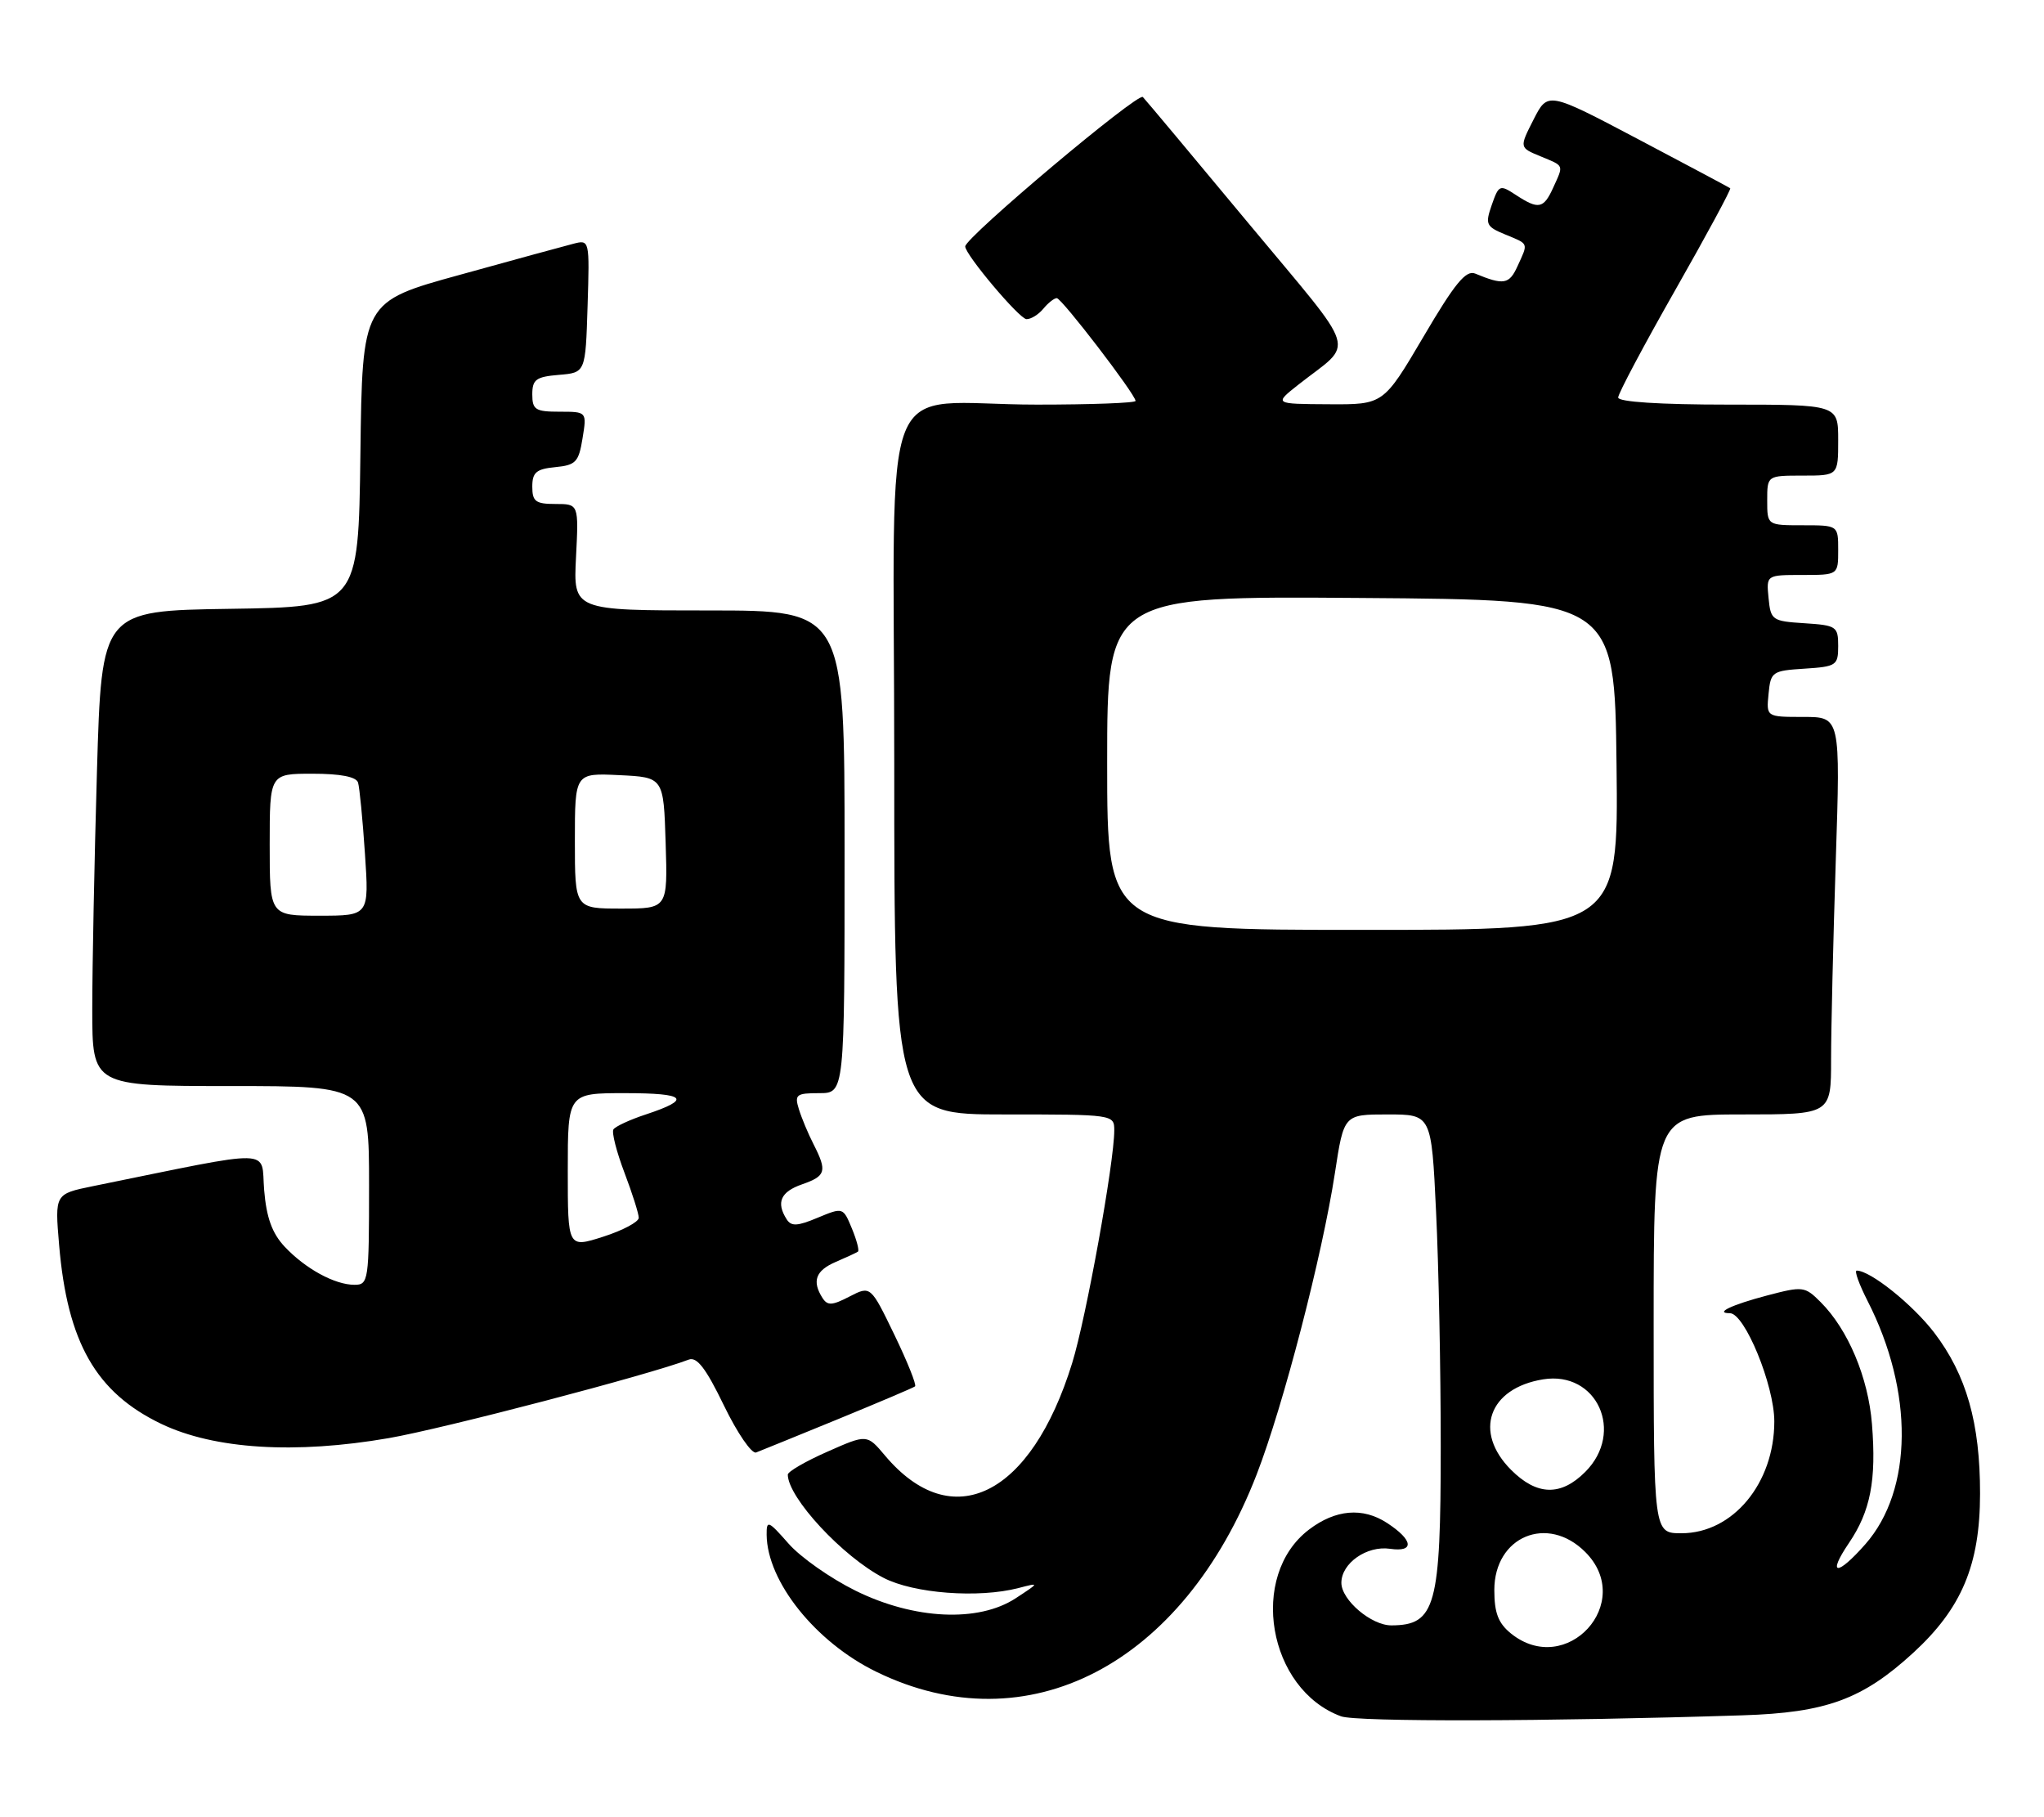 <?xml version="1.0" encoding="UTF-8" standalone="no"?>
<!DOCTYPE svg PUBLIC "-//W3C//DTD SVG 1.1//EN" "http://www.w3.org/Graphics/SVG/1.1/DTD/svg11.dtd" >
<svg xmlns="http://www.w3.org/2000/svg" xmlns:xlink="http://www.w3.org/1999/xlink" version="1.1" viewBox="0 0 288 256">
 <g >
 <path fill="currentColor"
d=" M 245.50 241.65 C 257.31 241.28 262.43 239.40 269.58 232.84 C 276.41 226.57 278.98 220.45 278.99 210.43 C 279.00 200.48 277.07 193.69 272.54 187.75 C 269.50 183.78 263.54 179.00 261.61 179.00 C 261.25 179.00 261.94 180.91 263.13 183.25 C 269.67 196.03 269.55 209.89 262.84 217.53 C 258.85 222.07 257.39 221.99 260.50 217.40 C 263.55 212.91 264.40 208.55 263.76 200.62 C 263.24 194.06 260.39 187.29 256.52 183.43 C 254.30 181.21 254.02 181.18 249.00 182.50 C 243.98 183.82 241.51 185.00 243.74 185.00 C 245.83 185.00 250.00 195.17 250.00 200.25 C 250.00 208.96 244.16 216.00 236.92 216.00 C 233.00 216.00 233.00 216.00 233.00 186.50 C 233.00 157.00 233.00 157.00 245.50 157.00 C 258.00 157.00 258.00 157.00 258.00 149.25 C 258.00 144.99 258.30 132.39 258.66 121.25 C 259.32 101.00 259.32 101.00 254.10 101.00 C 248.87 101.00 248.87 101.00 249.19 97.75 C 249.49 94.63 249.70 94.49 254.25 94.20 C 258.75 93.91 259.00 93.74 259.00 91.00 C 259.00 88.26 258.75 88.09 254.25 87.80 C 249.70 87.51 249.49 87.37 249.19 84.25 C 248.87 81.00 248.87 81.00 253.94 81.00 C 259.00 81.00 259.00 81.00 259.00 77.50 C 259.00 74.00 259.00 74.00 254.00 74.00 C 249.00 74.00 249.00 74.00 249.00 70.50 C 249.00 67.00 249.00 67.00 254.00 67.00 C 259.00 67.00 259.00 67.00 259.00 62.00 C 259.00 57.00 259.00 57.00 243.50 57.00 C 233.84 57.00 228.00 56.62 228.00 56.00 C 228.00 55.45 231.62 48.64 236.04 40.87 C 240.46 33.10 243.95 26.64 243.79 26.52 C 243.63 26.40 237.78 23.28 230.80 19.60 C 218.09 12.90 218.09 12.90 216.08 16.84 C 214.07 20.79 214.07 20.79 217.03 22.01 C 220.45 23.43 220.34 23.15 218.84 26.45 C 217.49 29.42 216.77 29.55 213.58 27.46 C 211.32 25.98 211.18 26.04 210.19 28.87 C 209.24 31.60 209.39 31.92 212.08 33.03 C 215.46 34.43 215.35 34.15 213.81 37.52 C 212.65 40.07 211.86 40.20 207.85 38.54 C 206.55 38.01 204.98 39.92 200.57 47.43 C 194.93 57.00 194.93 57.00 187.22 56.95 C 179.50 56.91 179.50 56.91 182.93 54.20 C 190.92 47.90 191.71 50.46 175.95 31.50 C 168.18 22.15 161.47 14.13 161.03 13.67 C 160.36 12.96 136.00 33.45 136.00 34.72 C 136.00 35.88 143.62 44.92 144.63 44.96 C 145.25 44.98 146.32 44.32 147.00 43.50 C 147.68 42.67 148.54 42.00 148.90 42.00 C 149.59 42.00 160.00 55.58 160.00 56.48 C 160.00 56.77 153.76 57.00 146.12 57.00 C 123.36 57.00 126.00 50.36 126.00 107.62 C 126.00 157.00 126.00 157.00 141.50 157.00 C 156.91 157.00 157.00 157.01 157.00 159.25 C 157.00 163.74 153.03 185.70 151.07 192.02 C 145.28 210.78 134.15 216.28 124.70 205.06 C 122.16 202.04 122.16 202.04 116.58 204.51 C 113.51 205.86 111.00 207.32 111.00 207.74 C 111.02 210.98 118.73 219.30 124.49 222.28 C 128.74 224.49 137.87 225.18 143.50 223.72 C 146.50 222.94 146.50 222.94 143.11 225.16 C 137.86 228.59 128.82 228.17 120.56 224.10 C 117.05 222.37 112.78 219.38 111.09 217.44 C 108.24 214.20 108.00 214.11 108.02 216.22 C 108.09 222.82 114.92 231.35 123.48 235.52 C 144.78 245.91 166.67 234.55 177.06 207.73 C 180.82 198.02 186.30 176.90 188.09 165.25 C 189.35 157.00 189.35 157.00 195.52 157.00 C 201.69 157.00 201.69 157.00 202.34 170.66 C 202.71 178.17 203.00 193.05 203.00 203.72 C 203.00 226.31 202.28 228.95 196.06 228.98 C 193.23 229.00 189.00 225.41 189.00 222.98 C 189.00 220.22 192.59 217.71 195.86 218.19 C 199.33 218.70 199.14 216.97 195.45 214.56 C 192.02 212.31 188.17 212.64 184.43 215.49 C 175.89 222.00 178.64 237.99 188.95 241.79 C 191.14 242.59 218.17 242.53 245.50 241.65 Z  M 118.09 199.92 C 123.81 197.57 128.70 195.50 128.93 195.31 C 129.17 195.12 127.86 191.85 126.02 188.04 C 122.67 181.12 122.67 181.12 119.70 182.65 C 117.24 183.93 116.59 183.96 115.88 182.84 C 114.38 180.48 114.93 178.99 117.75 177.78 C 119.26 177.13 120.67 176.48 120.88 176.33 C 121.10 176.18 120.71 174.71 120.03 173.06 C 118.79 170.07 118.78 170.07 115.21 171.55 C 112.36 172.75 111.48 172.79 110.84 171.77 C 109.33 169.40 109.99 167.90 113.00 166.85 C 116.38 165.67 116.57 165.02 114.63 161.20 C 113.87 159.72 112.94 157.49 112.56 156.25 C 111.93 154.21 112.19 154.00 115.43 154.00 C 119.00 154.00 119.00 154.00 119.00 120.00 C 119.00 86.00 119.00 86.00 99.89 86.00 C 80.78 86.00 80.78 86.00 81.16 78.50 C 81.54 71.00 81.54 71.00 78.27 71.00 C 75.47 71.00 75.00 70.65 75.00 68.56 C 75.00 66.55 75.56 66.07 78.24 65.81 C 81.13 65.53 81.54 65.10 82.08 61.75 C 82.69 58.00 82.69 58.00 78.84 58.00 C 75.44 58.00 75.00 57.72 75.00 55.56 C 75.00 53.46 75.53 53.08 78.75 52.81 C 82.50 52.50 82.50 52.50 82.79 43.12 C 83.08 33.79 83.07 33.75 80.79 34.34 C 79.53 34.66 72.32 36.63 64.78 38.72 C 51.05 42.50 51.05 42.50 50.78 64.00 C 50.50 85.50 50.50 85.50 32.41 85.77 C 14.32 86.04 14.32 86.04 13.66 108.68 C 13.30 121.14 13.00 136.20 13.00 142.16 C 13.00 153.00 13.00 153.00 32.50 153.00 C 52.00 153.00 52.00 153.00 52.00 167.00 C 52.00 180.45 51.92 181.00 49.95 181.00 C 47.16 181.00 43.00 178.72 40.08 175.60 C 38.34 173.73 37.54 171.53 37.22 167.66 C 36.73 161.73 39.25 161.79 13.11 167.10 C 7.72 168.20 7.72 168.20 8.33 175.39 C 9.49 189.13 13.53 196.19 22.74 200.60 C 30.21 204.17 41.59 204.88 54.77 202.60 C 62.46 201.27 91.54 193.66 97.04 191.54 C 98.19 191.10 99.46 192.75 102.00 198.00 C 103.88 201.88 105.92 204.86 106.54 204.62 C 107.16 204.38 112.36 202.27 118.09 199.92 Z  M 212.88 230.11 C 211.10 228.66 210.55 227.21 210.55 224.00 C 210.55 216.45 218.04 213.32 223.36 218.64 C 230.48 225.75 220.71 236.44 212.88 230.11 Z  M 212.92 207.08 C 207.57 201.73 209.74 195.57 217.42 194.32 C 225.01 193.09 228.96 201.76 223.36 207.36 C 219.93 210.80 216.55 210.71 212.92 207.08 Z  M 156.00 107.49 C 156.00 83.97 156.00 83.97 191.75 84.24 C 227.50 84.50 227.50 84.50 227.77 107.75 C 228.04 131.00 228.04 131.00 192.02 131.00 C 156.00 131.00 156.00 131.00 156.00 107.49 Z  M 80.00 164.91 C 80.00 154.00 80.00 154.00 88.06 154.00 C 96.71 154.00 97.53 154.84 91.00 157.00 C 88.74 157.74 86.69 158.70 86.43 159.11 C 86.17 159.53 86.87 162.26 87.98 165.19 C 89.09 168.11 90.00 170.98 90.00 171.56 C 90.00 172.14 87.75 173.34 85.00 174.22 C 80.00 175.82 80.00 175.82 80.00 164.91 Z  M 38.00 119.00 C 38.00 109.00 38.00 109.00 44.03 109.00 C 47.98 109.00 50.20 109.43 50.45 110.25 C 50.66 110.94 51.10 115.44 51.42 120.25 C 52.01 129.00 52.01 129.00 45.01 129.00 C 38.00 129.00 38.00 129.00 38.00 119.00 Z  M 81.00 118.45 C 81.00 108.90 81.00 108.90 87.25 109.20 C 93.50 109.50 93.50 109.50 93.79 118.75 C 94.08 128.00 94.08 128.00 87.54 128.00 C 81.00 128.00 81.00 128.00 81.00 118.45 Z "/>
</g>
</svg>